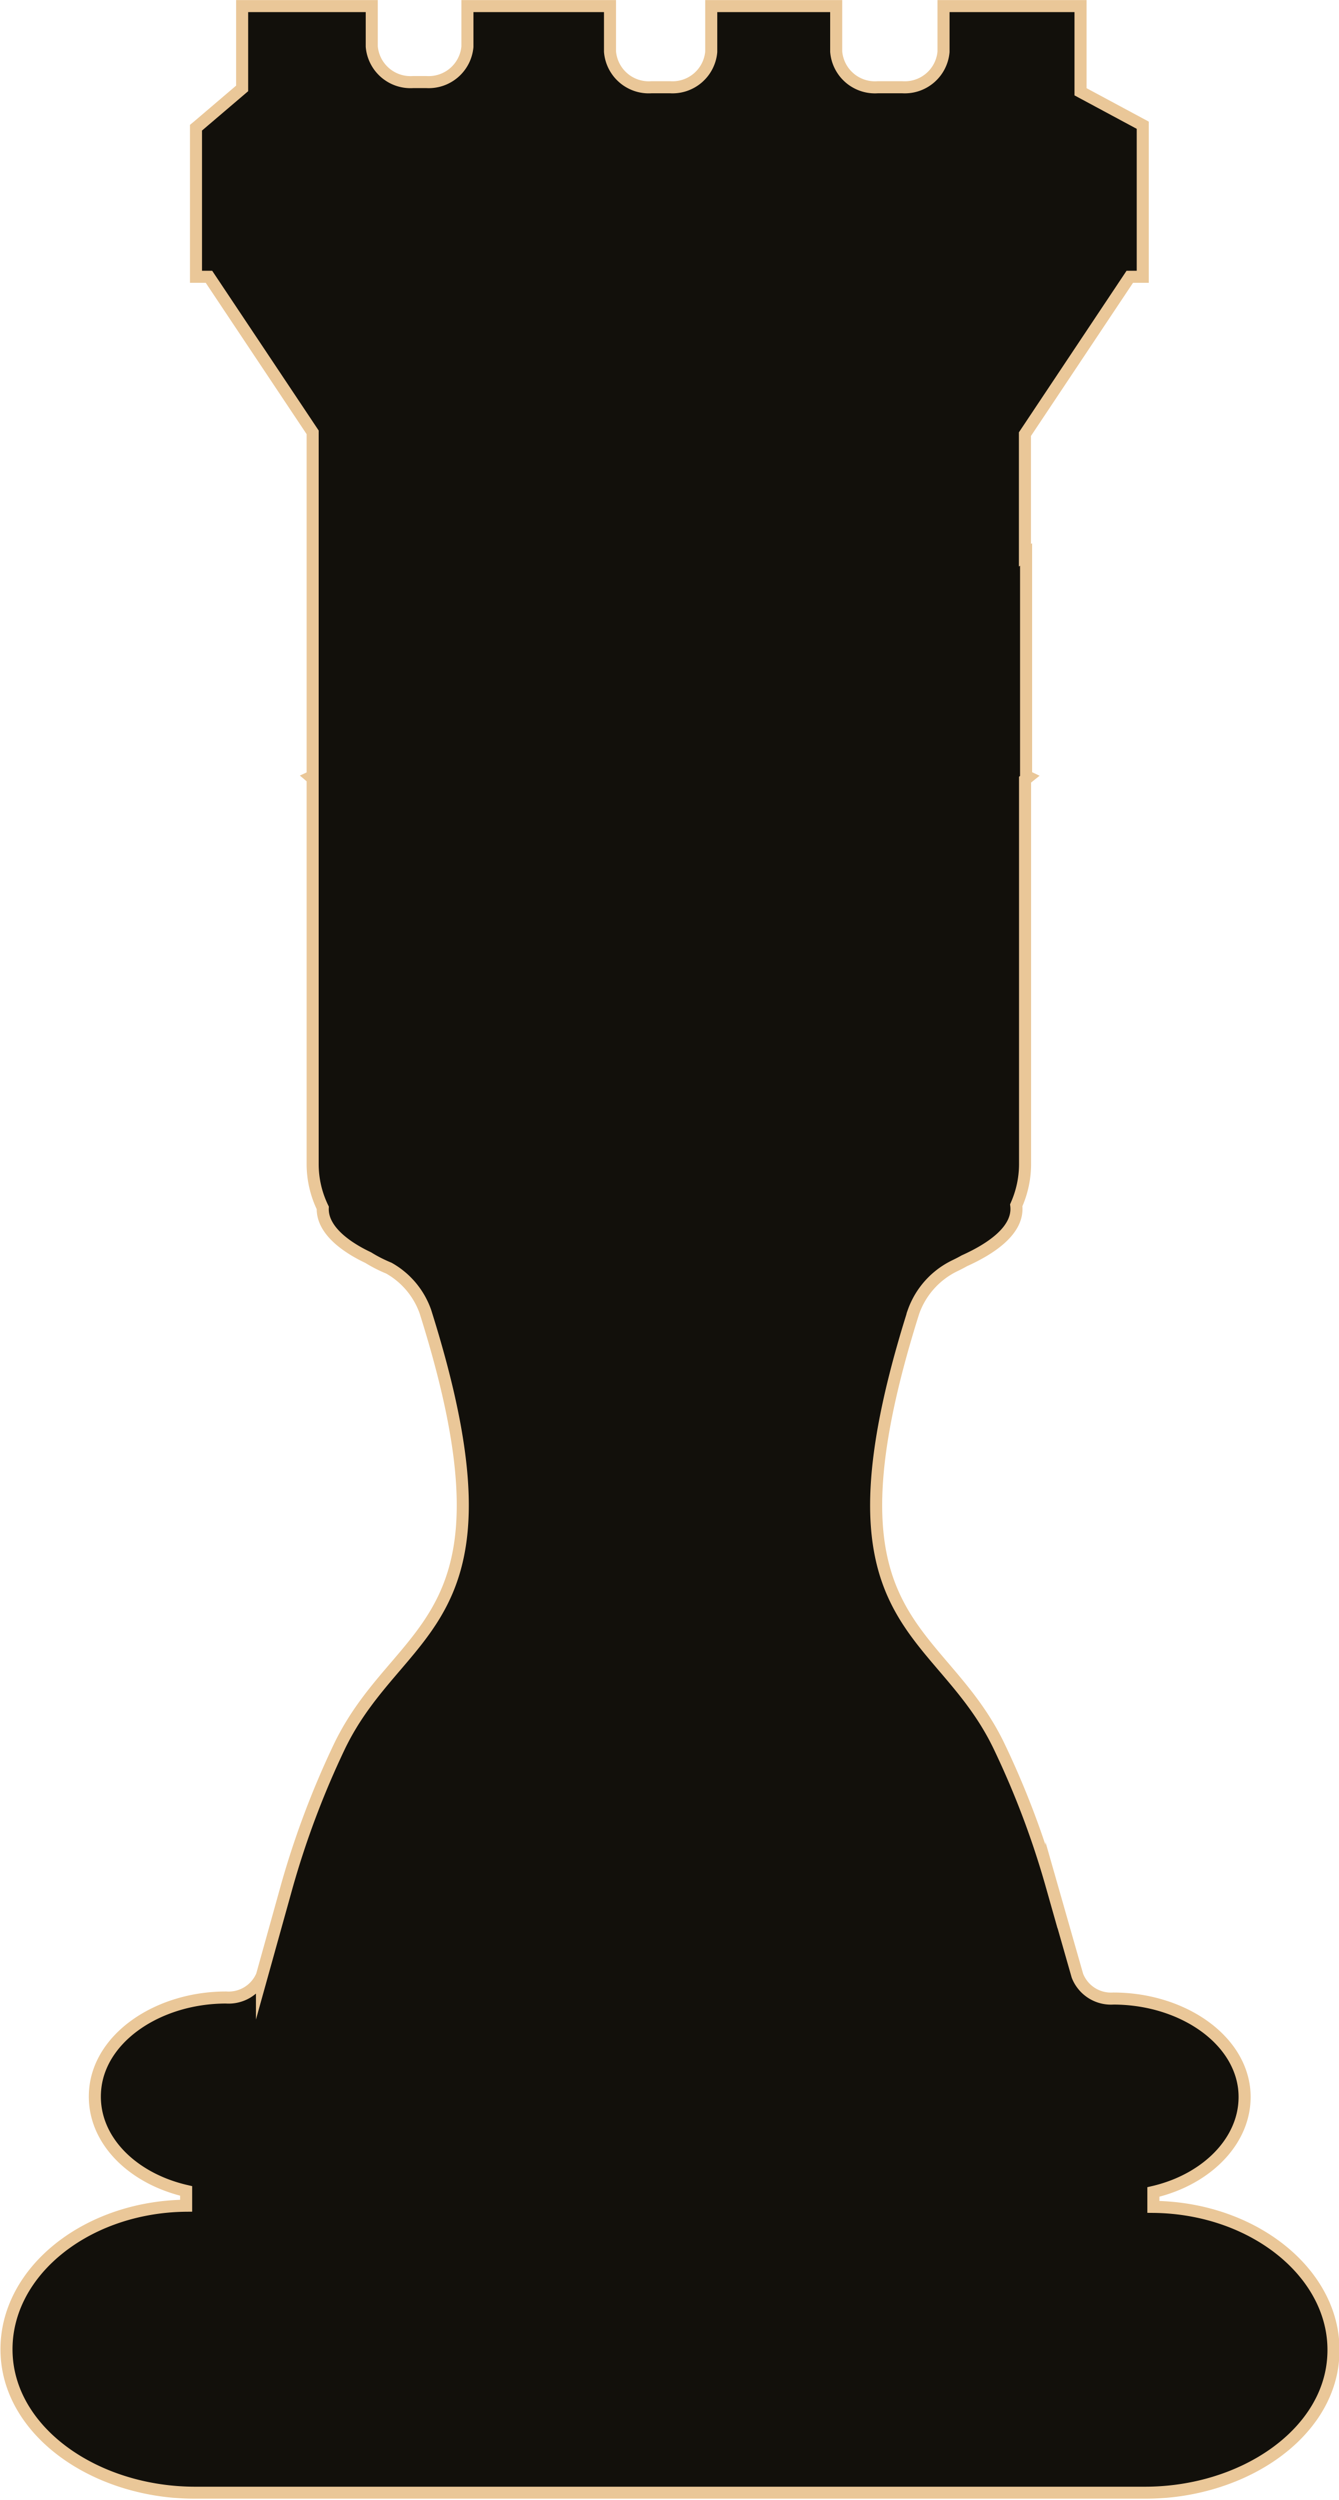 <svg id="Capa_1" data-name="Capa 1" xmlns="http://www.w3.org/2000/svg" viewBox="0 0 103.3 192.82"><defs><style>.cls-1{fill:#12100b;stroke:#eac798;stroke-miterlimit:10;stroke-width:0.93px;}</style></defs><path class="cls-1" d="M114.47,192.15V191c4.31-1,7.42-4.26,7-8-.48-4-5-6.92-10.09-6.92a2.78,2.78,0,0,1-2.77-1.76l-2-7a67,67,0,0,0-4-10.61c-4.62-9.75-14.37-9.12-6.65-33.59a6.29,6.29,0,0,1,3.22-3.58c.25-.12.48-.24.71-.37,2-.9,4.24-2.35,4-4.28a7.81,7.81,0,0,0,.68-3.15V82.06l.25-.2-.17-.08v-7h0V64.69l-.09.06V55.41l8.09-12.14h1V41.78h0V31.58L108.85,29V22.39H98.28v3.53a3,3,0,0,1-3.18,2.73H93.21A3,3,0,0,1,90,25.9V22.39H80.36v3.53a3,3,0,0,1-3.18,2.73H75.75a3,3,0,0,1-3.2-2.75V22.39h-11v3.14a3,3,0,0,1-3.18,2.72h-1a3,3,0,0,1-3.2-2.74V22.39h-10v6.35l-3.39,2.89-.17.14v11.5h1l8,12V81.8l-.13.06.13.11v29.75a7.72,7.72,0,0,0,.78,3.37c-.07,1.67,1.73,3,3.51,3.84a10.79,10.79,0,0,0,1.59.81,6.22,6.22,0,0,1,2.82,3.36c7.72,24.47-2,23.84-6.66,33.59a68,68,0,0,0-4,10.61l-1.95,7A2.79,2.79,0,0,1,42.93,176c-5.08,0-9.6,2.93-10.08,6.92-.45,3.79,2.66,7,7,8v1.14c-8,.08-14.42,5.49-13.82,11.9.56,5.85,7.08,10.24,14.52,10.24h73.27c7.43,0,14-4.39,14.51-10.24C128.9,197.64,122.46,192.23,114.47,192.15Z" transform="translate(-25.49 -21.92)"/></svg>